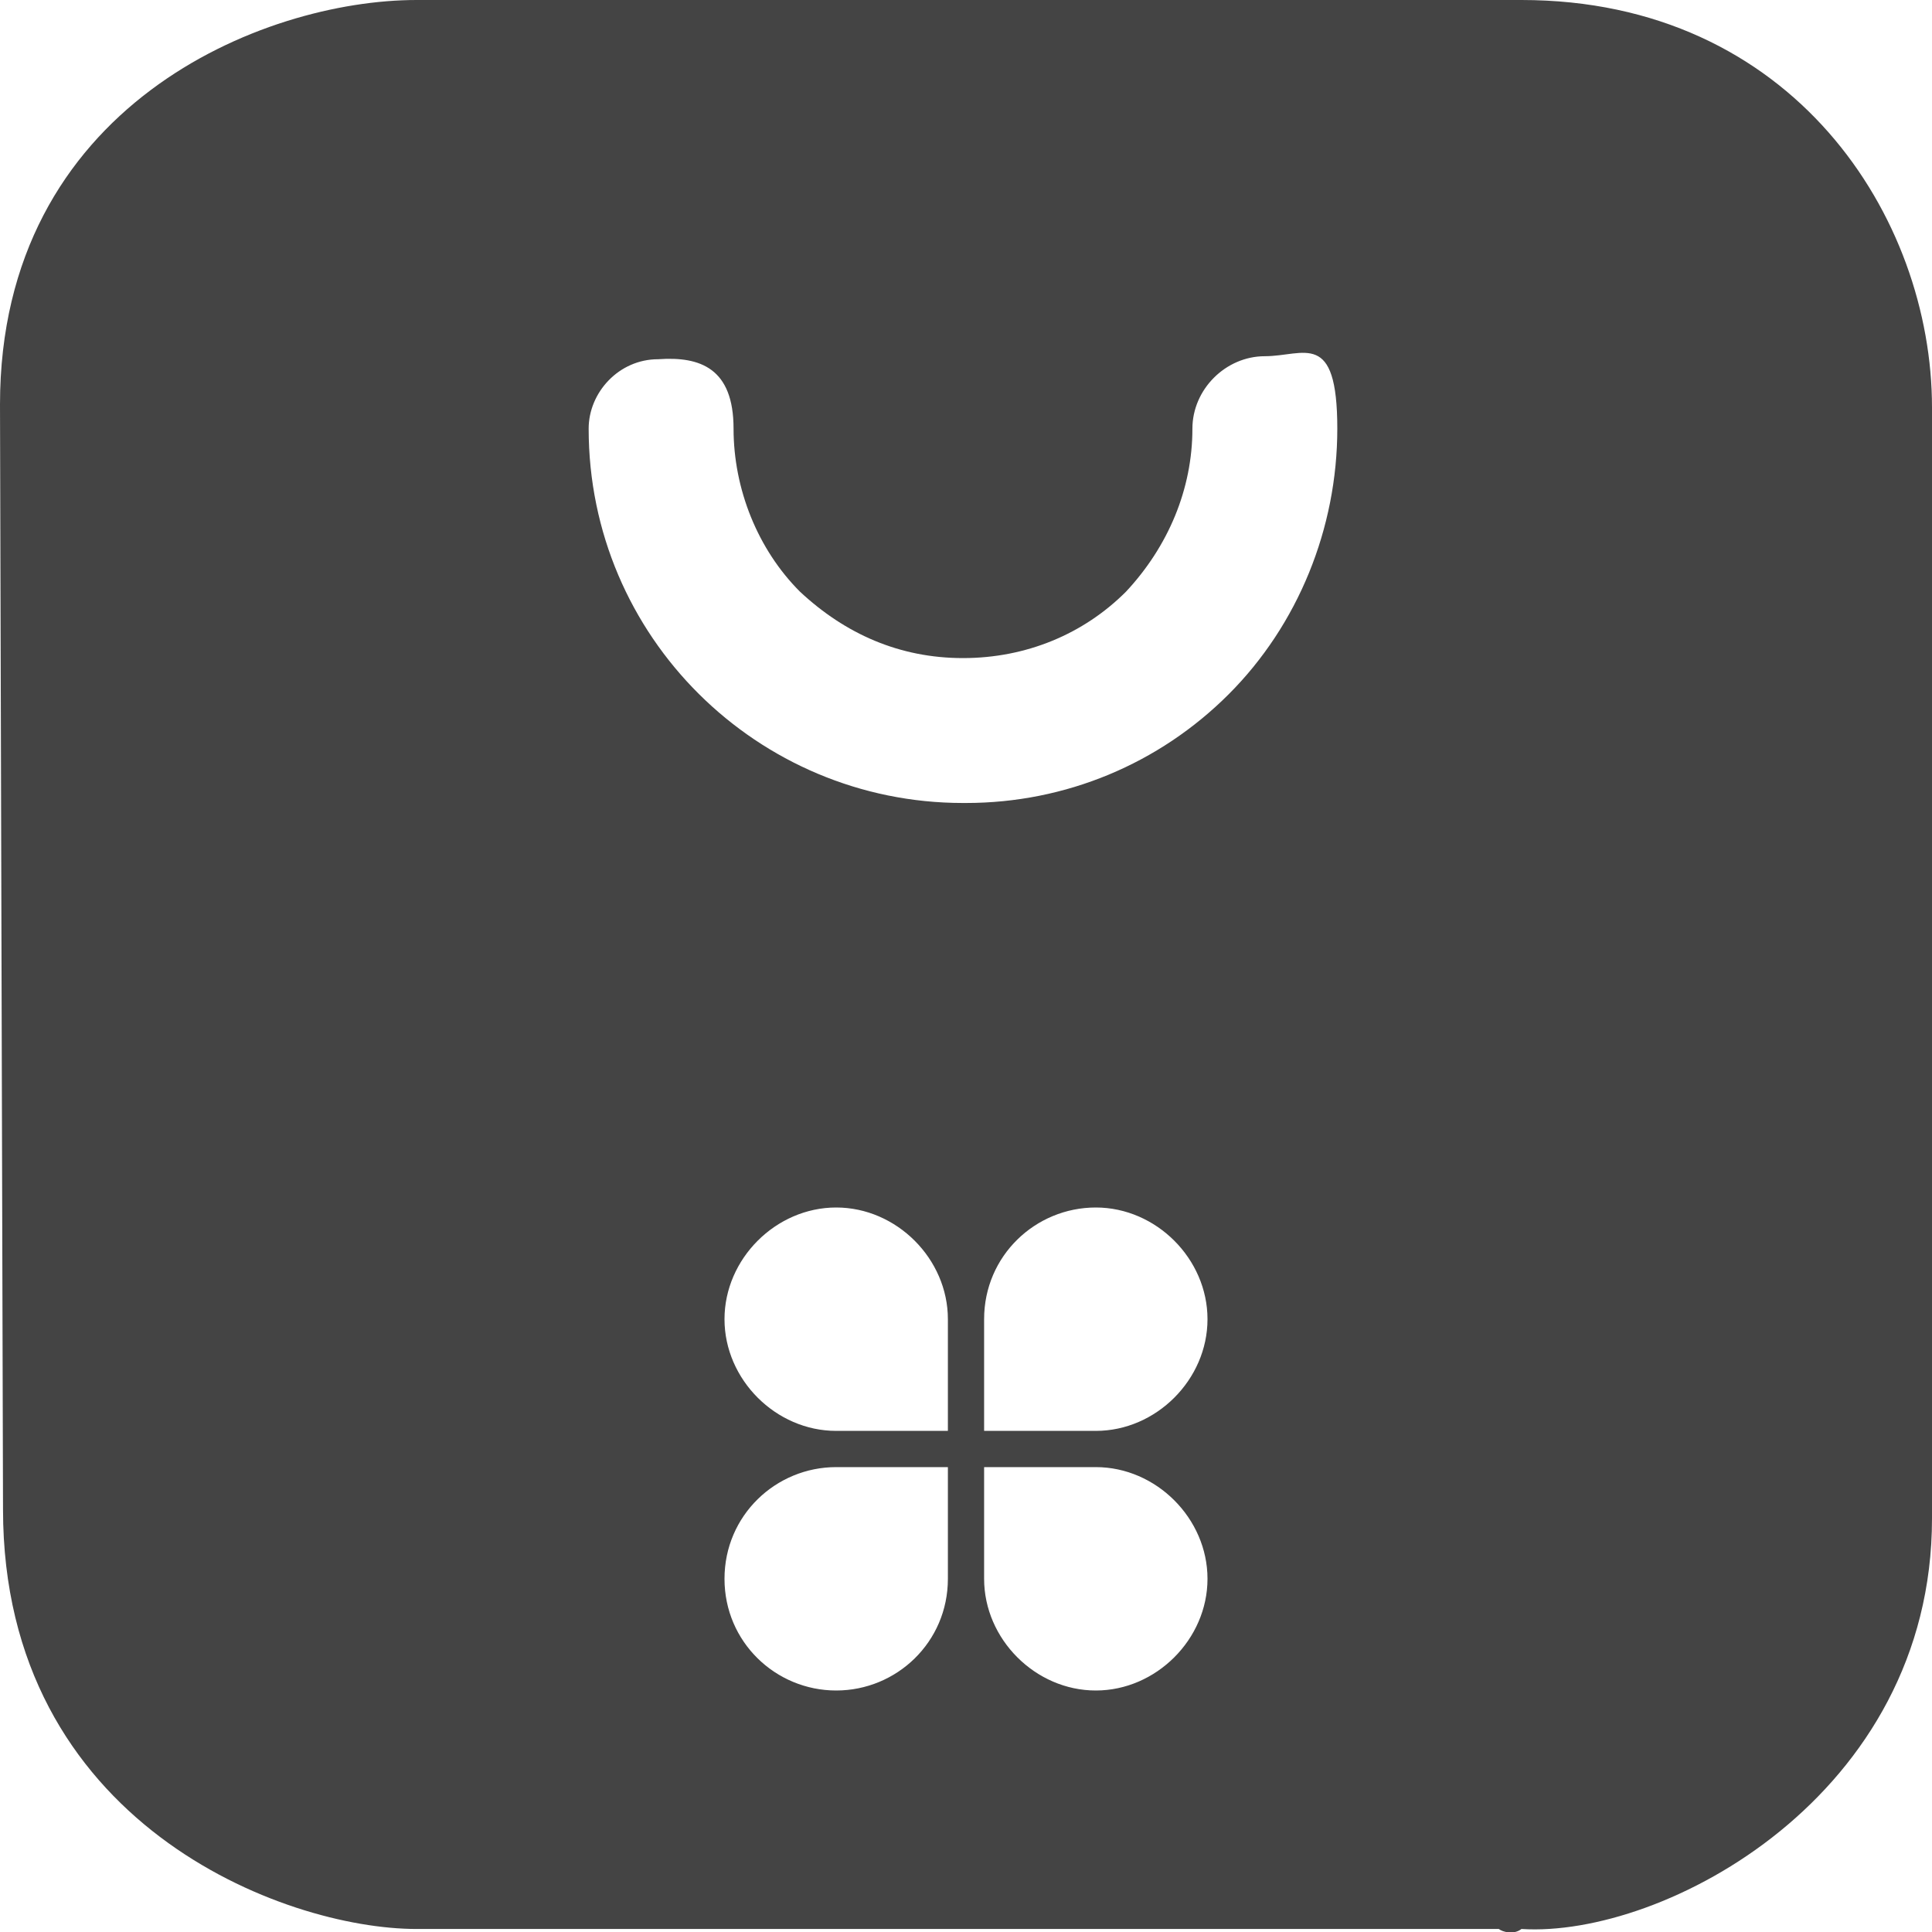 <?xml version="1.0" encoding="UTF-8"?>
<svg id="_图层_1" xmlns="http://www.w3.org/2000/svg" version="1.1" viewBox="0 0 64 64" width="16" height="16">
  <!-- Generator: Adobe Illustrator 29.0.1, SVG Export Plug-In . SVG Version: 2.1.0 Build 192)  -->
  <defs>
    <style>
      .st0 {
        fill: #fec006;
      }

      .st1 {
        opacity: .9;
      }

      .st1, .st2, .st3, .st4, .st5, .st6 {
        isolation: isolate;
      }

      .st1, .st3, .st6 {
        fill: #fff;
      }

      .st2, .st3, .st7, .st8, .st9 {
        display: none;
      }

      .st2, .st5, .st6 {
        opacity: .2;
      }

      .st3 {
        opacity: .1;
      }

      .st10 {
        fill: #3f3f3f;
      }

      .st11 {
        fill: #2ce55c;
      }

      .st7 {
        fill: #ceefd7;
      }

      .st12 {
        fill: #444;
      }

      .st4 {
        opacity: .4;
      }

      .st13 {
        fill: #a3a3a3;
      }

      .st14 {
        fill: #e4e4e4;
      }

      .st9 {
        fill: #4f4f4f;
      }
    </style>
  </defs>
  <path class="st9" d="M50.3,64H13.8c-7.6,0-13.8-6.2-13.8-13.7V13.8C0,6.2,6.2,0,13.8,0h36.6c7.5,0,13.7,6.2,13.7,13.7v36.5c0,7.5-6.2,13.7-13.7,13.7h0Z"/>
  <g class="st8">
    <path class="st1" d="M49.4,60.7H16.7c-6.7.2-12.3-5.4-12.3-12.1V15.7c-.2-6.8,5.3-12.4,12-12.4h32.7c6.7-.2,12.3,5.4,12.3,12.1v32.9c.2,6.8-5.3,12.4-12,12.4h0Z"/>
    <g>
      <path class="st11" d="M30.6,52.2v-6.1c-1.8,0-3.5.5-5.2,1,1,2.3,2.9,4.1,5.2,5.1ZM25.3,17c1.7.5,3.4.9,5.2,1v-6.2c-2.3,1-4.2,2.8-5.2,5.2ZM22,48.5c-1.1.5-2.1,1.2-3,1.8,2.2,1.6,4.7,2.8,7.3,3.5-1.7-1.5-3.2-3.3-4.2-5.3,0,0-.1,0,0,0h0ZM23.8,43.7c2.2-.7,4.4-1.2,6.7-1.3v-9.2h-8.5c0,3.6.7,7.1,1.8,10.5ZM22,15.7c1.1-2.1,2.5-3.9,4.2-5.4-2.6.7-5.1,1.9-7.3,3.5,1,.7,2,1.4,3.1,1.9ZM22.1,29.5h8.5v-7.8c-2.3-.1-4.6-.6-6.7-1.3-1,2.9-1.6,6-1.7,9.1,0,0-.1,0-.1,0ZM18.4,33.2h-8.8c.3,5.5,2.6,10.8,6.4,14.7,1.4-1.1,2.9-2,4.4-2.8-1.3-3.8-2-7.8-2.1-11.9,0,0,.1,0,.1,0ZM42.3,15.7c1.1-.5,2.1-1.2,3-1.8-2.2-1.6-4.6-2.8-7.2-3.5,1.7,1.5,3.1,3.3,4.2,5.3ZM20.5,19c-1.6-.8-3-1.7-4.4-2.8-3.5,3.6-5.8,8.3-6.3,13.3h8.7c.2-3.6.9-7.1,2.1-10.5h-.1ZM34.3,46.2v6c2.1-1.1,3.8-2.8,4.8-4.9-1.5-.5-3.1-.9-4.8-1.1ZM43.8,45.1c1.6.8,3,1.7,4.4,2.8,3.9-3.9,6.2-9.2,6.4-14.7h-8.7c0,4.1-.8,8.1-2.2,11.9h0ZM43.8,19c1.2,3.4,1.9,6.9,2.1,10.4h8.6c-.6-5-2.8-9.6-6.3-13.2-1.4,1.1-2.9,2-4.4,2.8ZM34.3,12v5.9c1.6-.1,3.2-.5,4.8-1-1-2.1-2.7-3.9-4.8-5h0ZM42.3,48.5c-1,2-2.4,3.8-4.1,5.3,2.6-.7,5-1.9,7.2-3.5-1-.7-2-1.3-3.1-1.8ZM40.5,20.4c-2,.7-4.1,1.1-6.2,1.3v7.8h8c-.2-3.1-.7-6.1-1.7-9.1h0ZM42.3,33.2h-8v9.3c2.1.2,4.2.6,6.2,1.3,1.1-3.4,1.7-7,1.8-10.5h0Z"/>
      <path class="st11" d="M50.4.2H13.8C6.2.2,0,7,0,14h0l.2,36.5c0,7.8,6.4,13.4,13.1,13.4h37.1c8.2,0,13.3-6.5,13.5-13.5V13.7C63.9,7.9,59.2.2,50.3.2c0,0,0,0,.1,0ZM32.1,58.2c-14.5,0-26.2-11.8-26.2-26.3S17.7,5.8,32.1,5.8s26.2,11.8,26.2,26.3h0c0,14.5-11.7,26.3-26.2,26.3h0s0-.2,0-.2Z"/>
    </g>
  </g>
  <g class="st8">
    <path class="st5" d="M38.6,12.8c-3.8,0-7.5,1.4-10.5,3.8-1.1.7-2.1,1.6-3,2.7-.3.4-.6.7-.8,1.1h0c-.2.4-.5.8-.7,1.2v.2c-.2.4-.4.8-.6,1.2,0,0,0,.2-.1.3-.2.4-.3.8-.4,1.2,0,.1,0,.3-.1.4-.1.4-.2.7-.3,1.1,0,.2,0,.3-.1.5,0,.4-.2.7-.2,1.1v.6c0,.3-.1.7-.1,1v3h0c.1-6.3,2.8-12,6.9-14.6h0c1.5-1,3.2-1.5,4.9-1.5,6.4,0,11.6,7.1,11.7,16v-.3c0-9.1-5.3-16.5-11.7-16.5s-1.1,0-1.6.2c2.3-1.1,4.7-1.7,7.3-1.7,3.7,0,7.3,1.3,10.3,3.7-1.1-1.2-2.4-2.2-3.8-3.1-2.1-.9-4.3-1.4-6.6-1.4,0,0-.5-.2-.5-.2ZM9.8,31.9v.5c0,12.1,10.2,22,22.7,22s12.2-2.5,16.5-6.9c4-4.1,6.2-9.5,6.2-15.1v-.3c-.2,7.2-4,13.9-10.3,17.9-.4.2-.7.5-1.1.7-.3.2-.6.3-.9.5-.4.2-.8.4-1.1.5s-.6.3-.9.4c-.4,0-.8.3-1.2.4-.3,0-.7.2-1,.3-.4,0-.8.2-1.2.3-.3,0-.7,0-1,.2-.4,0-.8,0-1.2.2h-2.8c-12.4,0-22.5-9.6-22.7-21.6h0Z"/>
    <path class="st13" d="M32.3,10.4c-12.5,0-21.8,9.1-21.8,21.2s9.4,21.4,21.9,21.4,10-1.1,13.8-4c5.4-4,8.9-10.3,8.9-17.4s-3-12.5-7.7-16.5c-4-3.4-9.4-4.7-15.1-4.7ZM32.9,15.1c6.5,0,11.7,7.4,11.7,16.5s-5.3,16.5-11.7,16.5-12.2-7.4-12.2-16.5,5.7-16.5,12.2-16.5Z"/>
    <path class="st14" d="M32.5,9.6c-12.5,0-22.7,9.8-22.7,22s10.2,22,22.7,22,12.2-2.5,16.5-6.9c-3,2.4-6.6,3.7-10.4,3.7s-7.4-1.3-10.4-3.8c-3.9-2.4-6.6-7.7-6.9-13.7h0v-1.3c0-6.4,2.7-12.3,6.9-15,3-2.5,6.7-3.9,10.6-3.9s7.3,1.3,10.3,3.7c-4.3-4.4-10.2-6.8-16.4-6.8,0,0-.2,0-.2,0Z"/>
    <path class="st6" d="M32.5,9.6c-12.5,0-22.7,9.8-22.7,22v.3c.3-11.9,10.3-21.5,22.7-21.5s8.9,1.3,12.6,3.8c1.3.6,2.6,1.4,3.8,2.3-4.3-4.4-10.2-6.8-16.4-6.8h0ZM21.2,32v1.7h0c.4,6,3,11.3,6.9,13.7,3,2.5,6.7,3.8,10.4,3.8s4.6-.5,6.8-1.5c1.3-.9,2.5-1.9,3.6-3-3,2.4-6.6,3.7-10.4,3.7s-7.4-1.3-10.4-3.8c-3.9-2.4-6.6-7.7-6.9-13.7h0v-.9Z"/>
  </g>
  <g class="st8">
    <path class="st9" d="M50.2,63.9H13.8c-7.6,0-13.8-6.1-13.8-13.7V13.7C0,6.2,6.2,0,13.8,0h36.5c7.5,0,13.6,6.2,13.6,13.7v36.5c0,7.5-6.1,13.7-13.7,13.7h0Z"/>
    <g>
      <path class="st9" d="M52.7-.4H12.8c-1.6,0-2.8,1.3-2.8,3v53.3c0,1.6,1.3,3,2.8,3h39.9c1.6,0,2.8-1.3,2.8-3V2.5c0-1.6-1.3-3-2.8-3h0Z"/>
      <ellipse class="st4" cx="32.2" cy="35.5" rx="18.2" ry="18.4"/>
      <ellipse class="st5" cx="32.2" cy="36.5" rx="14.2" ry="14.3"/>
      <ellipse class="st0" cx="32.2" cy="35.5" rx="14.2" ry="14.3"/>
      <circle class="st10" cx="32.2" cy="35.5" r="6.1"/>
      <circle class="st4" cx="13.8" cy="8.7" r="2.3"/>
      <circle class="st4" cx="50.4" cy="8.7" r="2.3"/>
      <path class="st2" d="M9.9,55.9v1.1c0,1.6,1.3,3,2.8,3h39.9c1.6,0,2.8-1.3,2.8-3v-1.1c0,1.6-1.3,3-2.8,3H12.8c-1.6,0-2.8-1.3-2.8-3h-.1Z"/>
      <path class="st3" d="M12.8-.4c-1.6,0-2.8,1.3-2.8,3v1.1c0-1.6,1.3-3,2.8-3h39.9c1.6,0,2.8,1.3,2.8,3v-1.1c0-1.6-1.3-3-2.8-3,0,0-39.9,0-39.9,0Z"/>
    </g>
  </g>
  <g>
    <path class="st7" d="M48.4,62H15.7c-6.8,0-12.3-5.8-12.3-12.7V15.4c0-7.1,5.5-12.8,12.3-12.8h32.8c6.7,0,12.3,5.8,12.3,12.7v33.9c0,7-5.5,12.7-12.3,12.7h0Z"/>
    <path class="st12" d="M0,13.4C0,3.5,8.7,0,13.8,0h36.6c-3.6,0-4.6,0,0,0,9,0,13.6,7.2,13.6,13.5v36.8c0,1.6,0-1.2,0,0,0,9.2-8.9,13.9-13.6,13.6-.5.4-1.5-.4,0,0H13.8c-4.4,0-13.7-3.5-13.7-13.9M32,26.6c3.3,0,6.4-1.3,8.7-3.6,2.3-2.3,3.6-5.5,3.6-8.8s-1.1-2.4-2.4-2.4-2.4,1.1-2.4,2.4c0,2-.8,3.9-2.2,5.4-1.4,1.4-3.3,2.2-5.4,2.2s-3.9-.8-5.4-2.2c-1.4-1.4-2.2-3.4-2.2-5.4s-1.1-2.4-2.5-2.3c-1.3,0-2.3,1.1-2.3,2.3,0,6.9,5.6,12.4,12.4,12.4,0,0,.1,0,.1,0ZM24,43.7c0,2,1.7,3.7,3.7,3.7h3.7v-3.7c0-2-1.7-3.7-3.7-3.7h0c-2,0-3.7,1.7-3.7,3.7ZM36.3,40c-2,0-3.7,1.6-3.7,3.7h0v3.7h3.7c2,0,3.7-1.7,3.7-3.7s-1.7-3.7-3.7-3.7ZM27.7,56c2,0,3.7-1.6,3.7-3.7v-3.7h-3.7c-2,0-3.7,1.6-3.7,3.7s1.7,3.7,3.7,3.7ZM40,52.3c0-2-1.7-3.7-3.7-3.7h-3.7v3.7h0c0,2,1.7,3.7,3.7,3.7s3.7-1.7,3.7-3.7Z"/>
  </g>
</svg>
